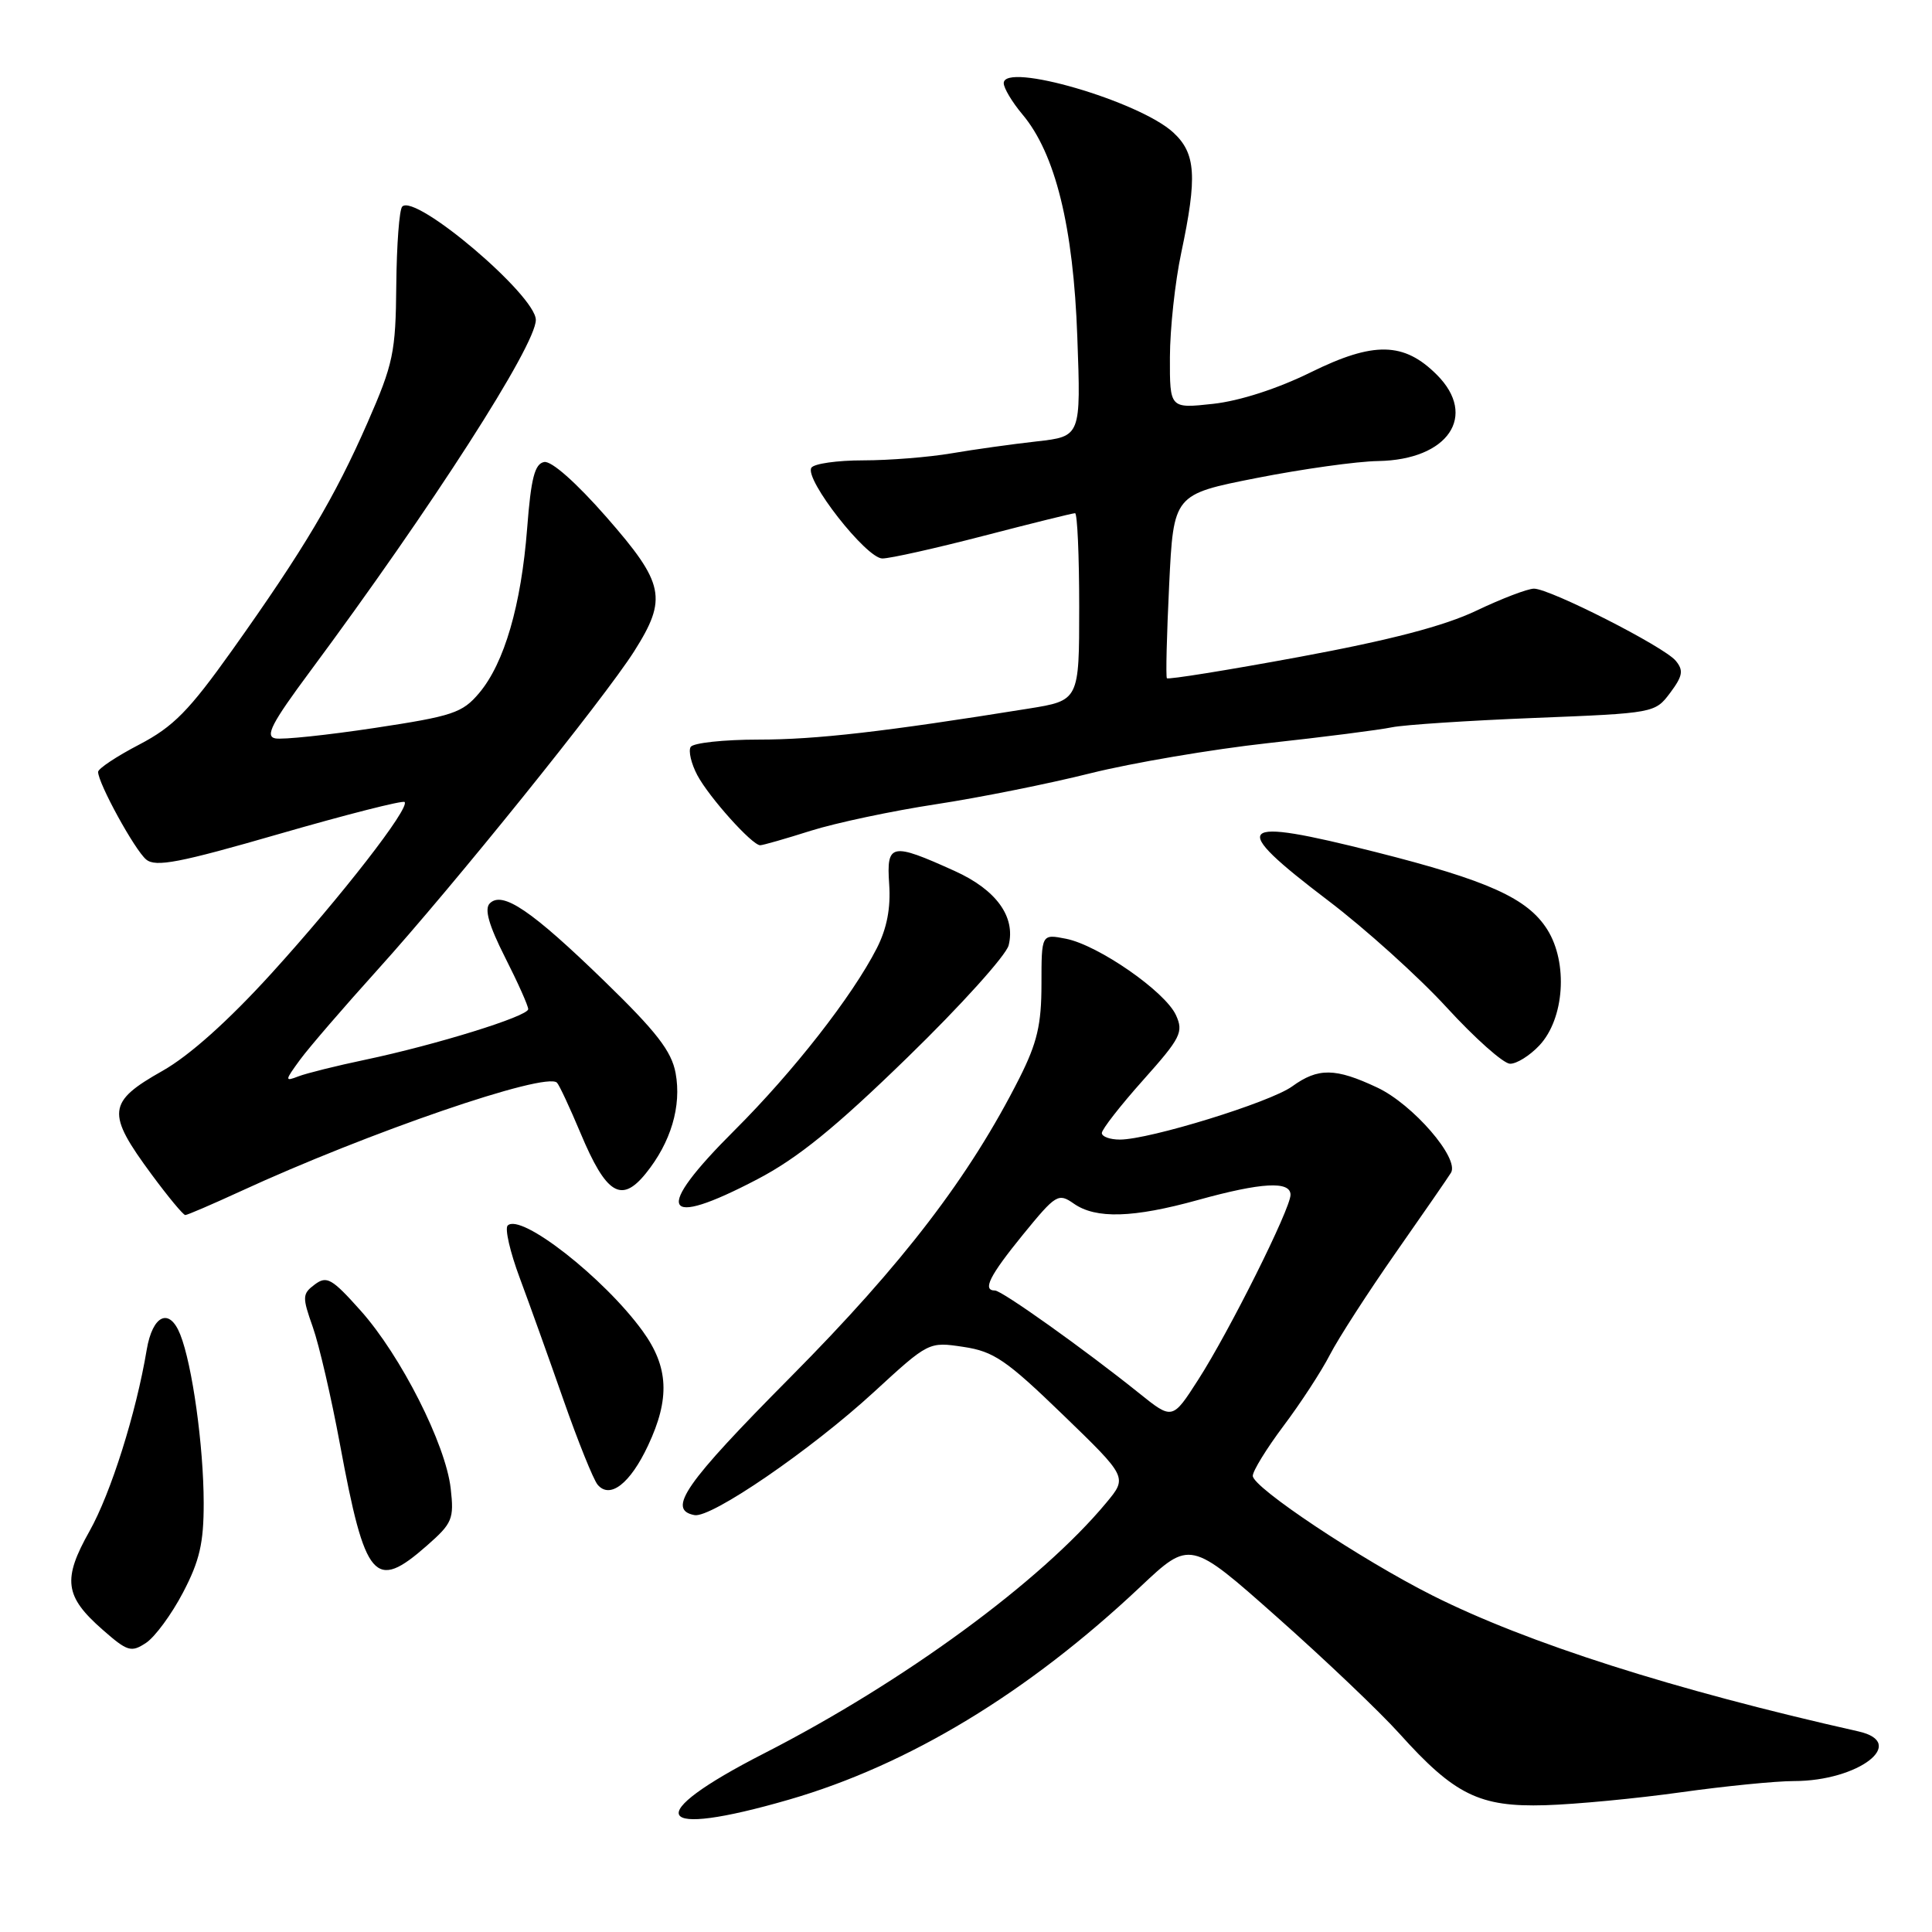 <?xml version="1.0" encoding="UTF-8" standalone="no"?>
<!DOCTYPE svg PUBLIC "-//W3C//DTD SVG 1.1//EN" "http://www.w3.org/Graphics/SVG/1.1/DTD/svg11.dtd" >
<svg xmlns="http://www.w3.org/2000/svg" xmlns:xlink="http://www.w3.org/1999/xlink" version="1.1" viewBox="0 0 256 256">
 <g >
 <path fill="currentColor"
d=" M 104.58 238.45 C 120.41 233.86 136.20 224.30 151.08 210.28 C 157.69 204.05 157.69 204.05 169.22 214.28 C 175.56 219.90 182.85 226.84 185.42 229.70 C 192.74 237.84 196.04 239.46 204.75 239.20 C 208.78 239.08 216.86 238.31 222.71 237.49 C 228.56 236.67 235.31 236.00 237.71 236.00 C 246.27 236.00 252.88 230.91 246.25 229.42 C 221.79 223.92 202.31 217.70 189.79 211.40 C 180.34 206.64 166.00 197.10 166.00 195.56 C 166.00 194.90 167.84 191.92 170.08 188.93 C 172.33 185.94 175.09 181.71 176.22 179.51 C 177.35 177.32 181.27 171.25 184.93 166.01 C 188.59 160.78 191.89 156.01 192.26 155.40 C 193.42 153.50 187.22 146.33 182.50 144.11 C 176.94 141.49 174.66 141.46 171.21 143.96 C 168.29 146.07 152.31 151.00 148.39 151.00 C 147.07 151.00 146.00 150.61 146.00 150.13 C 146.00 149.65 148.46 146.49 151.47 143.12 C 156.46 137.53 156.85 136.76 155.82 134.51 C 154.40 131.39 145.54 125.24 141.25 124.39 C 138.00 123.75 138.00 123.75 138.00 130.40 C 138.00 135.77 137.43 138.18 135.08 142.85 C 128.48 155.91 119.65 167.45 104.77 182.45 C 90.73 196.60 88.33 200.05 92.02 200.76 C 94.22 201.19 107.44 192.13 115.78 184.47 C 123.06 177.78 123.06 177.78 127.66 178.47 C 131.68 179.07 133.33 180.20 140.83 187.45 C 149.40 195.74 149.40 195.74 146.59 199.12 C 137.95 209.53 119.73 222.88 101.25 232.33 C 84.88 240.70 86.50 243.69 104.58 238.45 Z  M 24.25 211.02 C 26.45 206.82 27.00 204.45 26.99 199.14 C 26.98 191.63 25.48 180.82 23.88 176.82 C 22.45 173.21 20.22 174.23 19.44 178.85 C 18.04 187.24 14.69 197.85 11.87 202.87 C 8.26 209.28 8.56 211.53 13.59 215.94 C 16.89 218.84 17.38 218.99 19.35 217.69 C 20.53 216.91 22.74 213.91 24.25 211.02 Z  M 56.57 204.80 C 59.94 201.84 60.18 201.28 59.72 197.23 C 59.06 191.38 53.12 179.64 47.80 173.68 C 43.98 169.40 43.30 169.01 41.71 170.20 C 40.05 171.44 40.03 171.84 41.45 175.85 C 42.29 178.23 43.90 185.20 45.04 191.34 C 48.40 209.45 49.64 210.89 56.57 204.80 Z  M 85.87 191.54 C 88.80 185.31 88.60 181.13 85.15 176.37 C 80.04 169.32 68.99 160.68 67.27 162.39 C 66.87 162.79 67.59 165.91 68.86 169.31 C 70.13 172.72 72.74 180.00 74.66 185.49 C 76.58 190.98 78.62 196.04 79.18 196.72 C 80.81 198.68 83.50 196.60 85.87 191.54 Z  M 31.77 157.90 C 48.77 150.06 72.31 141.98 73.80 143.46 C 74.11 143.77 75.51 146.78 76.93 150.16 C 80.32 158.25 82.33 159.49 85.56 155.50 C 88.90 151.38 90.33 146.57 89.52 142.18 C 88.98 139.28 86.99 136.71 80.08 130.00 C 70.44 120.64 66.58 118.02 64.90 119.70 C 64.16 120.44 64.76 122.57 66.92 126.85 C 68.62 130.20 70.00 133.29 69.99 133.72 C 69.98 134.66 57.80 138.44 48.36 140.43 C 44.59 141.22 40.62 142.21 39.55 142.62 C 37.71 143.33 37.72 143.21 39.75 140.43 C 40.93 138.82 45.56 133.45 50.03 128.50 C 60.04 117.42 80.00 92.64 84.03 86.30 C 88.47 79.29 88.06 77.32 80.35 68.51 C 76.34 63.94 73.06 61.03 72.10 61.22 C 70.85 61.46 70.36 63.37 69.85 70.01 C 69.06 80.19 66.83 87.86 63.50 91.82 C 61.27 94.47 60.00 94.89 49.63 96.46 C 43.34 97.41 37.43 98.03 36.48 97.84 C 35.09 97.57 36.00 95.82 41.06 89.00 C 57.25 67.17 71.00 45.77 71.00 42.39 C 71.00 39.14 55.06 25.61 53.30 27.37 C 52.91 27.75 52.56 32.44 52.51 37.78 C 52.43 46.71 52.12 48.19 48.70 56.00 C 44.36 65.90 40.25 72.82 30.76 86.16 C 25.04 94.19 22.98 96.29 18.45 98.66 C 15.45 100.22 13.00 101.85 13.00 102.28 C 13.00 103.78 17.85 112.63 19.37 113.89 C 20.62 114.93 23.75 114.33 37.03 110.49 C 45.90 107.93 53.36 106.03 53.61 106.27 C 54.36 107.03 45.25 118.76 35.97 128.98 C 30.25 135.27 25.10 139.88 21.54 141.89 C 14.20 146.03 14.05 147.45 20.11 155.65 C 22.28 158.59 24.28 161.00 24.55 161.00 C 24.82 161.00 28.07 159.60 31.77 157.90 Z  M 100.35 156.26 C 105.70 153.47 110.73 149.38 120.27 140.09 C 127.30 133.26 133.32 126.58 133.65 125.26 C 134.60 121.48 132.00 117.89 126.50 115.41 C 118.09 111.60 117.45 111.73 117.82 117.15 C 118.04 120.32 117.52 123.02 116.18 125.65 C 112.93 132.01 105.13 141.99 97.34 149.76 C 86.52 160.54 87.63 162.92 100.35 156.26 Z  M 203.97 138.53 C 207.29 135.00 207.80 127.60 205.03 123.18 C 202.42 119.03 197.20 116.67 182.28 112.90 C 163.61 108.19 162.63 109.18 175.96 119.31 C 180.89 123.05 187.98 129.44 191.71 133.51 C 195.44 137.58 199.21 140.93 200.08 140.95 C 200.94 140.98 202.69 139.89 203.97 138.53 Z  M 107.43 110.08 C 110.77 109.03 118.22 107.45 124.00 106.57 C 129.78 105.69 139.00 103.84 144.50 102.46 C 150.00 101.09 160.57 99.29 168.00 98.47 C 175.43 97.66 182.82 96.71 184.44 96.37 C 186.05 96.04 194.56 95.48 203.33 95.13 C 219.20 94.50 219.30 94.48 221.31 91.80 C 222.98 89.56 223.10 88.83 222.04 87.55 C 220.49 85.68 205.38 78.00 203.26 78.00 C 202.43 78.00 198.99 79.31 195.62 80.92 C 191.36 82.95 184.24 84.81 172.20 87.04 C 162.69 88.80 154.78 90.07 154.62 89.87 C 154.46 89.67 154.60 84.10 154.92 77.50 C 155.50 65.51 155.50 65.51 166.50 63.34 C 172.55 62.15 179.80 61.13 182.62 61.09 C 191.88 60.93 195.84 55.11 190.39 49.66 C 186.03 45.30 182.03 45.22 173.71 49.32 C 169.29 51.50 164.28 53.12 160.75 53.51 C 155.00 54.14 155.00 54.14 155.02 47.32 C 155.03 43.57 155.70 37.35 156.52 33.50 C 158.66 23.39 158.46 20.33 155.48 17.57 C 151.00 13.42 133.00 8.17 133.00 11.02 C 133.00 11.67 134.11 13.53 135.47 15.15 C 139.84 20.34 142.23 30.02 142.75 44.66 C 143.23 57.83 143.23 57.83 137.36 58.49 C 134.14 58.85 129.05 59.56 126.07 60.07 C 123.08 60.58 117.82 61.00 114.38 61.00 C 110.93 61.00 107.85 61.44 107.51 61.98 C 106.57 63.50 114.79 74.00 116.92 74.00 C 117.95 74.00 123.98 72.65 130.34 71.00 C 136.69 69.35 142.14 68.00 142.45 68.00 C 142.75 68.00 143.00 73.58 143.00 80.41 C 143.00 92.82 143.00 92.82 136.25 93.90 C 117.14 96.97 108.15 98.00 100.52 98.00 C 95.90 98.00 91.85 98.44 91.52 98.97 C 91.19 99.50 91.59 101.19 92.40 102.72 C 93.97 105.66 99.66 112.00 100.73 112.00 C 101.08 112.00 104.09 111.14 107.43 110.08 Z  M 150.92 184.59 C 143.77 178.85 132.76 171.00 131.84 171.00 C 130.13 171.00 131.11 169.05 135.56 163.58 C 139.92 158.24 140.23 158.05 142.29 159.49 C 145.21 161.53 150.14 161.39 158.76 159.00 C 167.16 156.67 171.00 156.46 171.00 158.32 C 171.00 160.17 162.89 176.41 158.77 182.82 C 155.35 188.15 155.35 188.15 150.92 184.59 Z "/>
</g>
</svg>